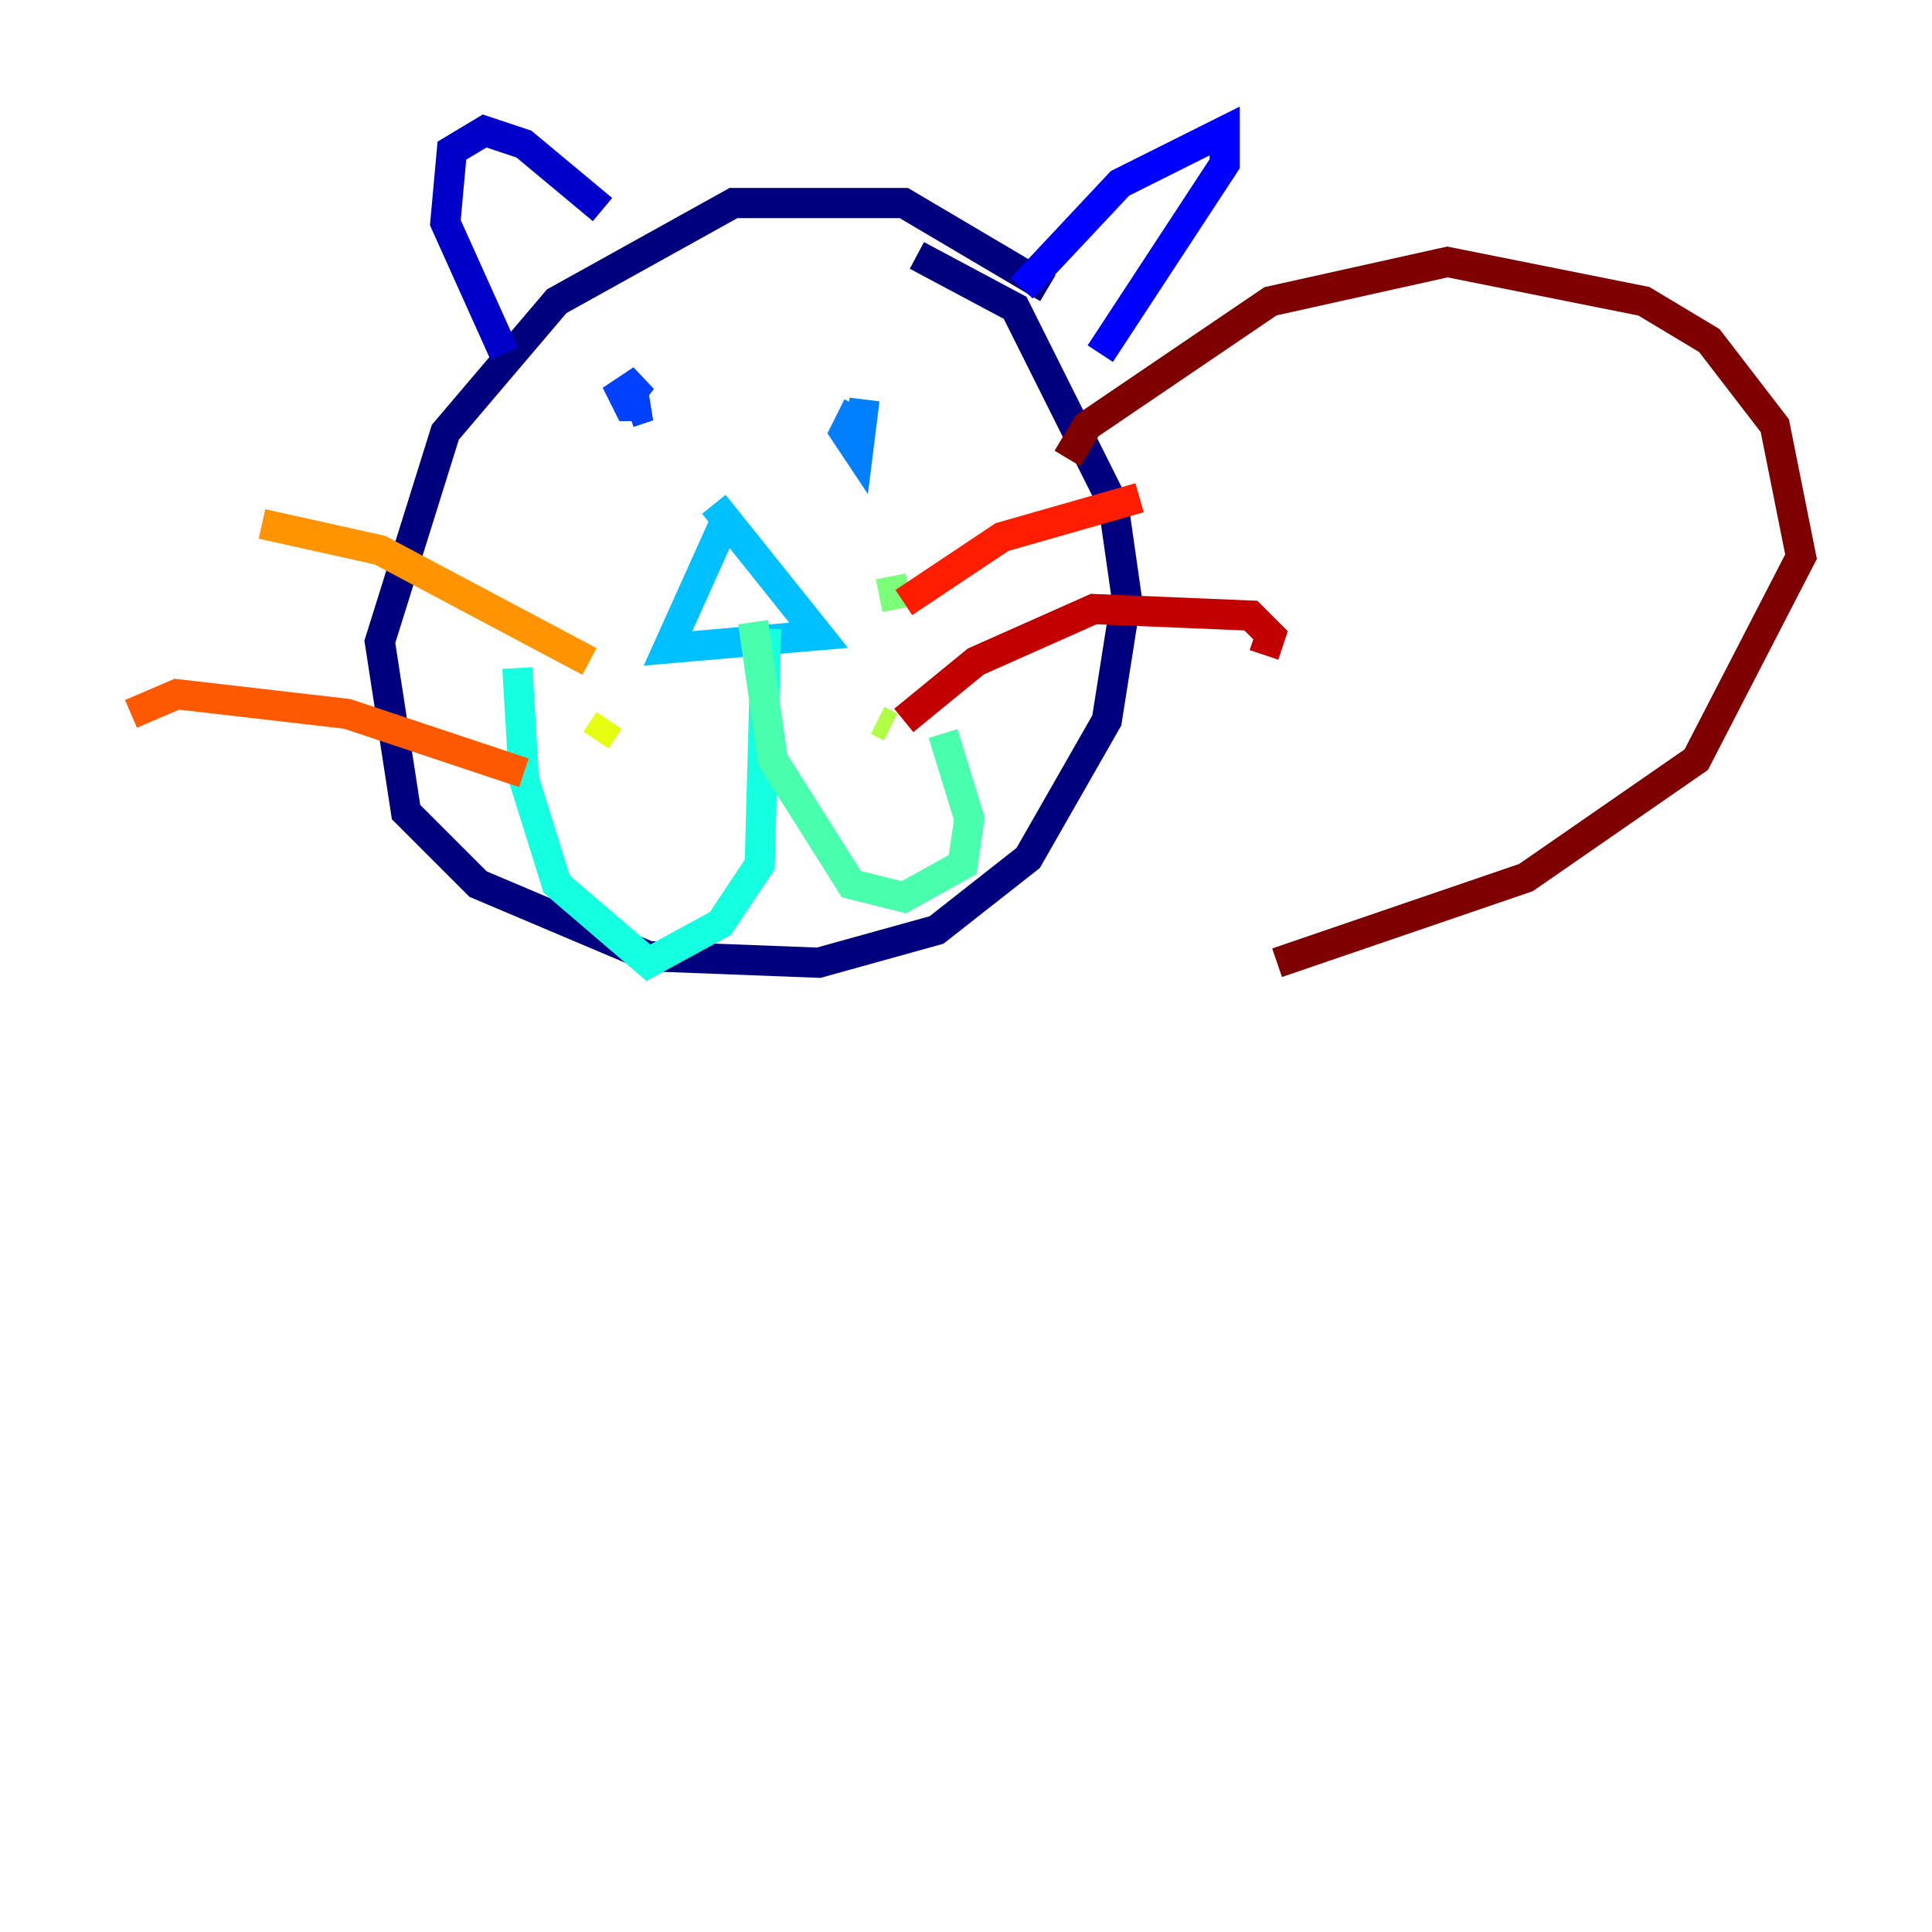 <?xml version="1.0" encoding="utf-8" ?>
<svg baseProfile="tiny" height="128" version="1.2" viewBox="0,0,128,128" width="128" xmlns="http://www.w3.org/2000/svg" xmlns:ev="http://www.w3.org/2001/xml-events" xmlns:xlink="http://www.w3.org/1999/xlink"><defs /><polyline fill="none" points="69.424,19.091 59.878,13.451 48.597,13.451 36.881,19.959 29.505,28.637 25.166,42.522 26.902,53.803 31.675,58.576 42.956,63.349 54.237,63.783 62.047,61.614 68.122,56.841 73.329,47.729 74.63,39.485 73.763,33.41 67.254,20.393 60.746,16.922" stroke="#00007f" stroke-width="2" /><polyline fill="none" points="33.41,23.43 29.505,14.752 29.939,9.98 32.108,8.678 34.712,9.546 39.919,13.885" stroke="#0000c8" stroke-width="2" /><polyline fill="none" points="67.688,19.091 74.197,12.149 81.139,8.678 81.139,10.848 72.895,23.43" stroke="#0000ff" stroke-width="2" /><polyline fill="none" points="41.22,26.902 42.522,25.166 41.22,26.034 41.654,26.902 42.956,26.902 41.654,27.336" stroke="#0040ff" stroke-width="2" /><polyline fill="none" points="56.841,26.902 55.973,28.637 56.841,29.939 57.275,26.468" stroke="#0080ff" stroke-width="2" /><polyline fill="none" points="48.163,34.278 44.258,42.956 54.237,42.088 47.295,33.41" stroke="#00c0ff" stroke-width="2" /><polyline fill="none" points="50.766,41.654 50.332,57.275 47.729,61.18 42.956,63.783 36.881,58.576 34.712,51.634 34.278,44.258" stroke="#15ffe1" stroke-width="2" /><polyline fill="none" points="49.898,41.22 51.2,50.332 56.407,58.576 59.878,59.444 63.783,57.275 64.217,54.237 62.481,48.597" stroke="#49ffad" stroke-width="2" /><polyline fill="none" points="59.01,38.183 59.444,40.352" stroke="#7cff79" stroke-width="2" /><polyline fill="none" points="58.142,47.729 59.01,48.163" stroke="#b0ff46" stroke-width="2" /><polyline fill="none" points="39.485,49.031 40.352,47.729" stroke="#e4ff12" stroke-width="2" /><polyline fill="none" points="37.749,37.749 37.749,37.749" stroke="#ffcf00" stroke-width="2" /><polyline fill="none" points="39.051,43.824 25.166,36.447 17.356,34.712" stroke="#ff9400" stroke-width="2" /><polyline fill="none" points="34.712,51.2 22.997,47.295 11.715,45.993 8.678,47.295" stroke="#ff5900" stroke-width="2" /><polyline fill="none" points="59.878,39.919 66.386,35.58 75.498,32.976" stroke="#ff1d00" stroke-width="2" /><polyline fill="none" points="59.878,47.729 64.651,43.824 72.461,40.352 82.875,40.786 84.176,42.088 83.742,43.39" stroke="#c30000" stroke-width="2" /><polyline fill="none" points="70.725,30.373 72.027,28.203 84.176,19.959 95.891,17.356 108.909,19.959 113.248,22.563 117.586,28.203 119.322,36.881 112.38,50.332 101.098,58.142 84.61,63.783" stroke="#7f0000" stroke-width="2" /></svg>